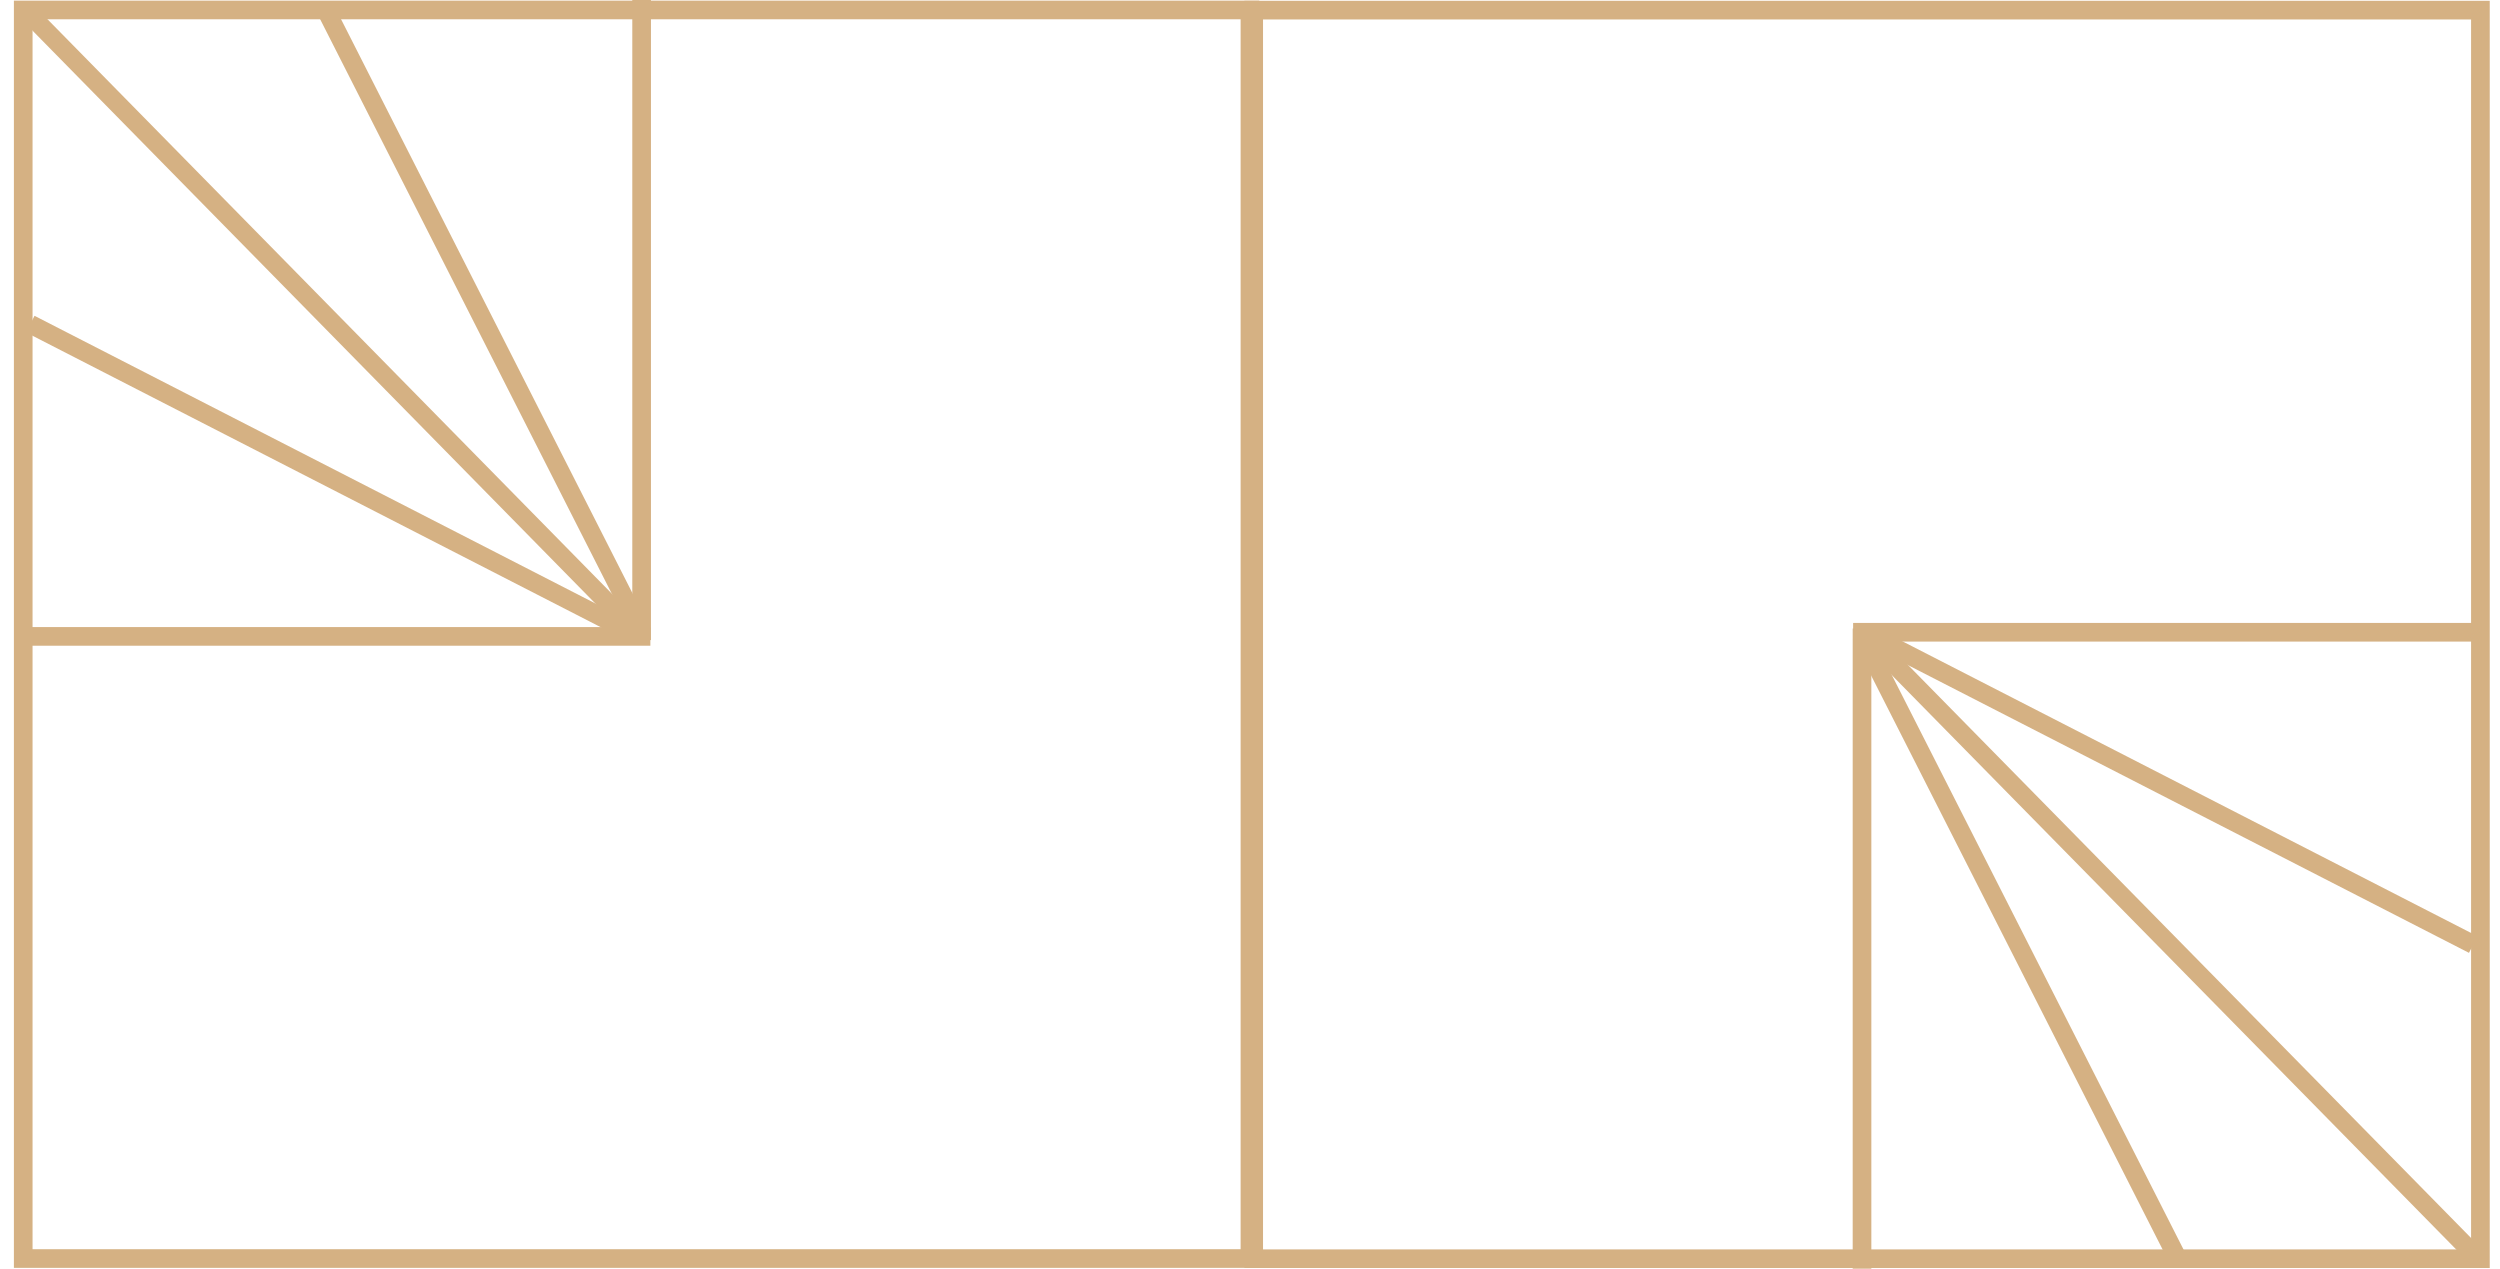 <svg width="134" height="68" viewBox="0 0 134 68" fill="none" xmlns="http://www.w3.org/2000/svg">
<path d="M67.198 0.542L67.198 67.466L132.95 67.466L132.95 0.542L67.198 0.542Z" stroke="#D5B183" stroke-miterlimit="10"/>
<path d="M100.205 34.256L132.734 67.359" stroke="#D5B183" stroke-miterlimit="10"/>
<path d="M99.804 68L99.804 33.691" stroke="#D5B183" stroke-miterlimit="10"/>
<path d="M133.058 33.889L99.327 33.889" stroke="#D5B183" stroke-miterlimit="10"/>
<path d="M132.565 50.628L100.166 34.011" stroke="#D5B183" stroke-miterlimit="10"/>
<path d="M116.835 67.679L99.758 34.05" stroke="#D5B183" stroke-miterlimit="10"/>
<path d="M66.997 67.458L66.997 0.534L1.245 0.534L1.245 67.458L66.997 67.458Z" stroke="#D5B183" stroke-miterlimit="10"/>
<path d="M33.983 33.744L1.46 0.641" stroke="#D5B183" stroke-miterlimit="10"/>
<path d="M34.391 0L34.391 34.309" stroke="#D5B183" stroke-miterlimit="10"/>
<path d="M1.137 34.111L34.86 34.111" stroke="#D5B183" stroke-miterlimit="10"/>
<path d="M1.622 17.372L34.021 33.989" stroke="#D5B183" stroke-miterlimit="10"/>
<path d="M17.36 0.321L34.429 33.943" stroke="#D5B183" stroke-miterlimit="10"/>
</svg>
